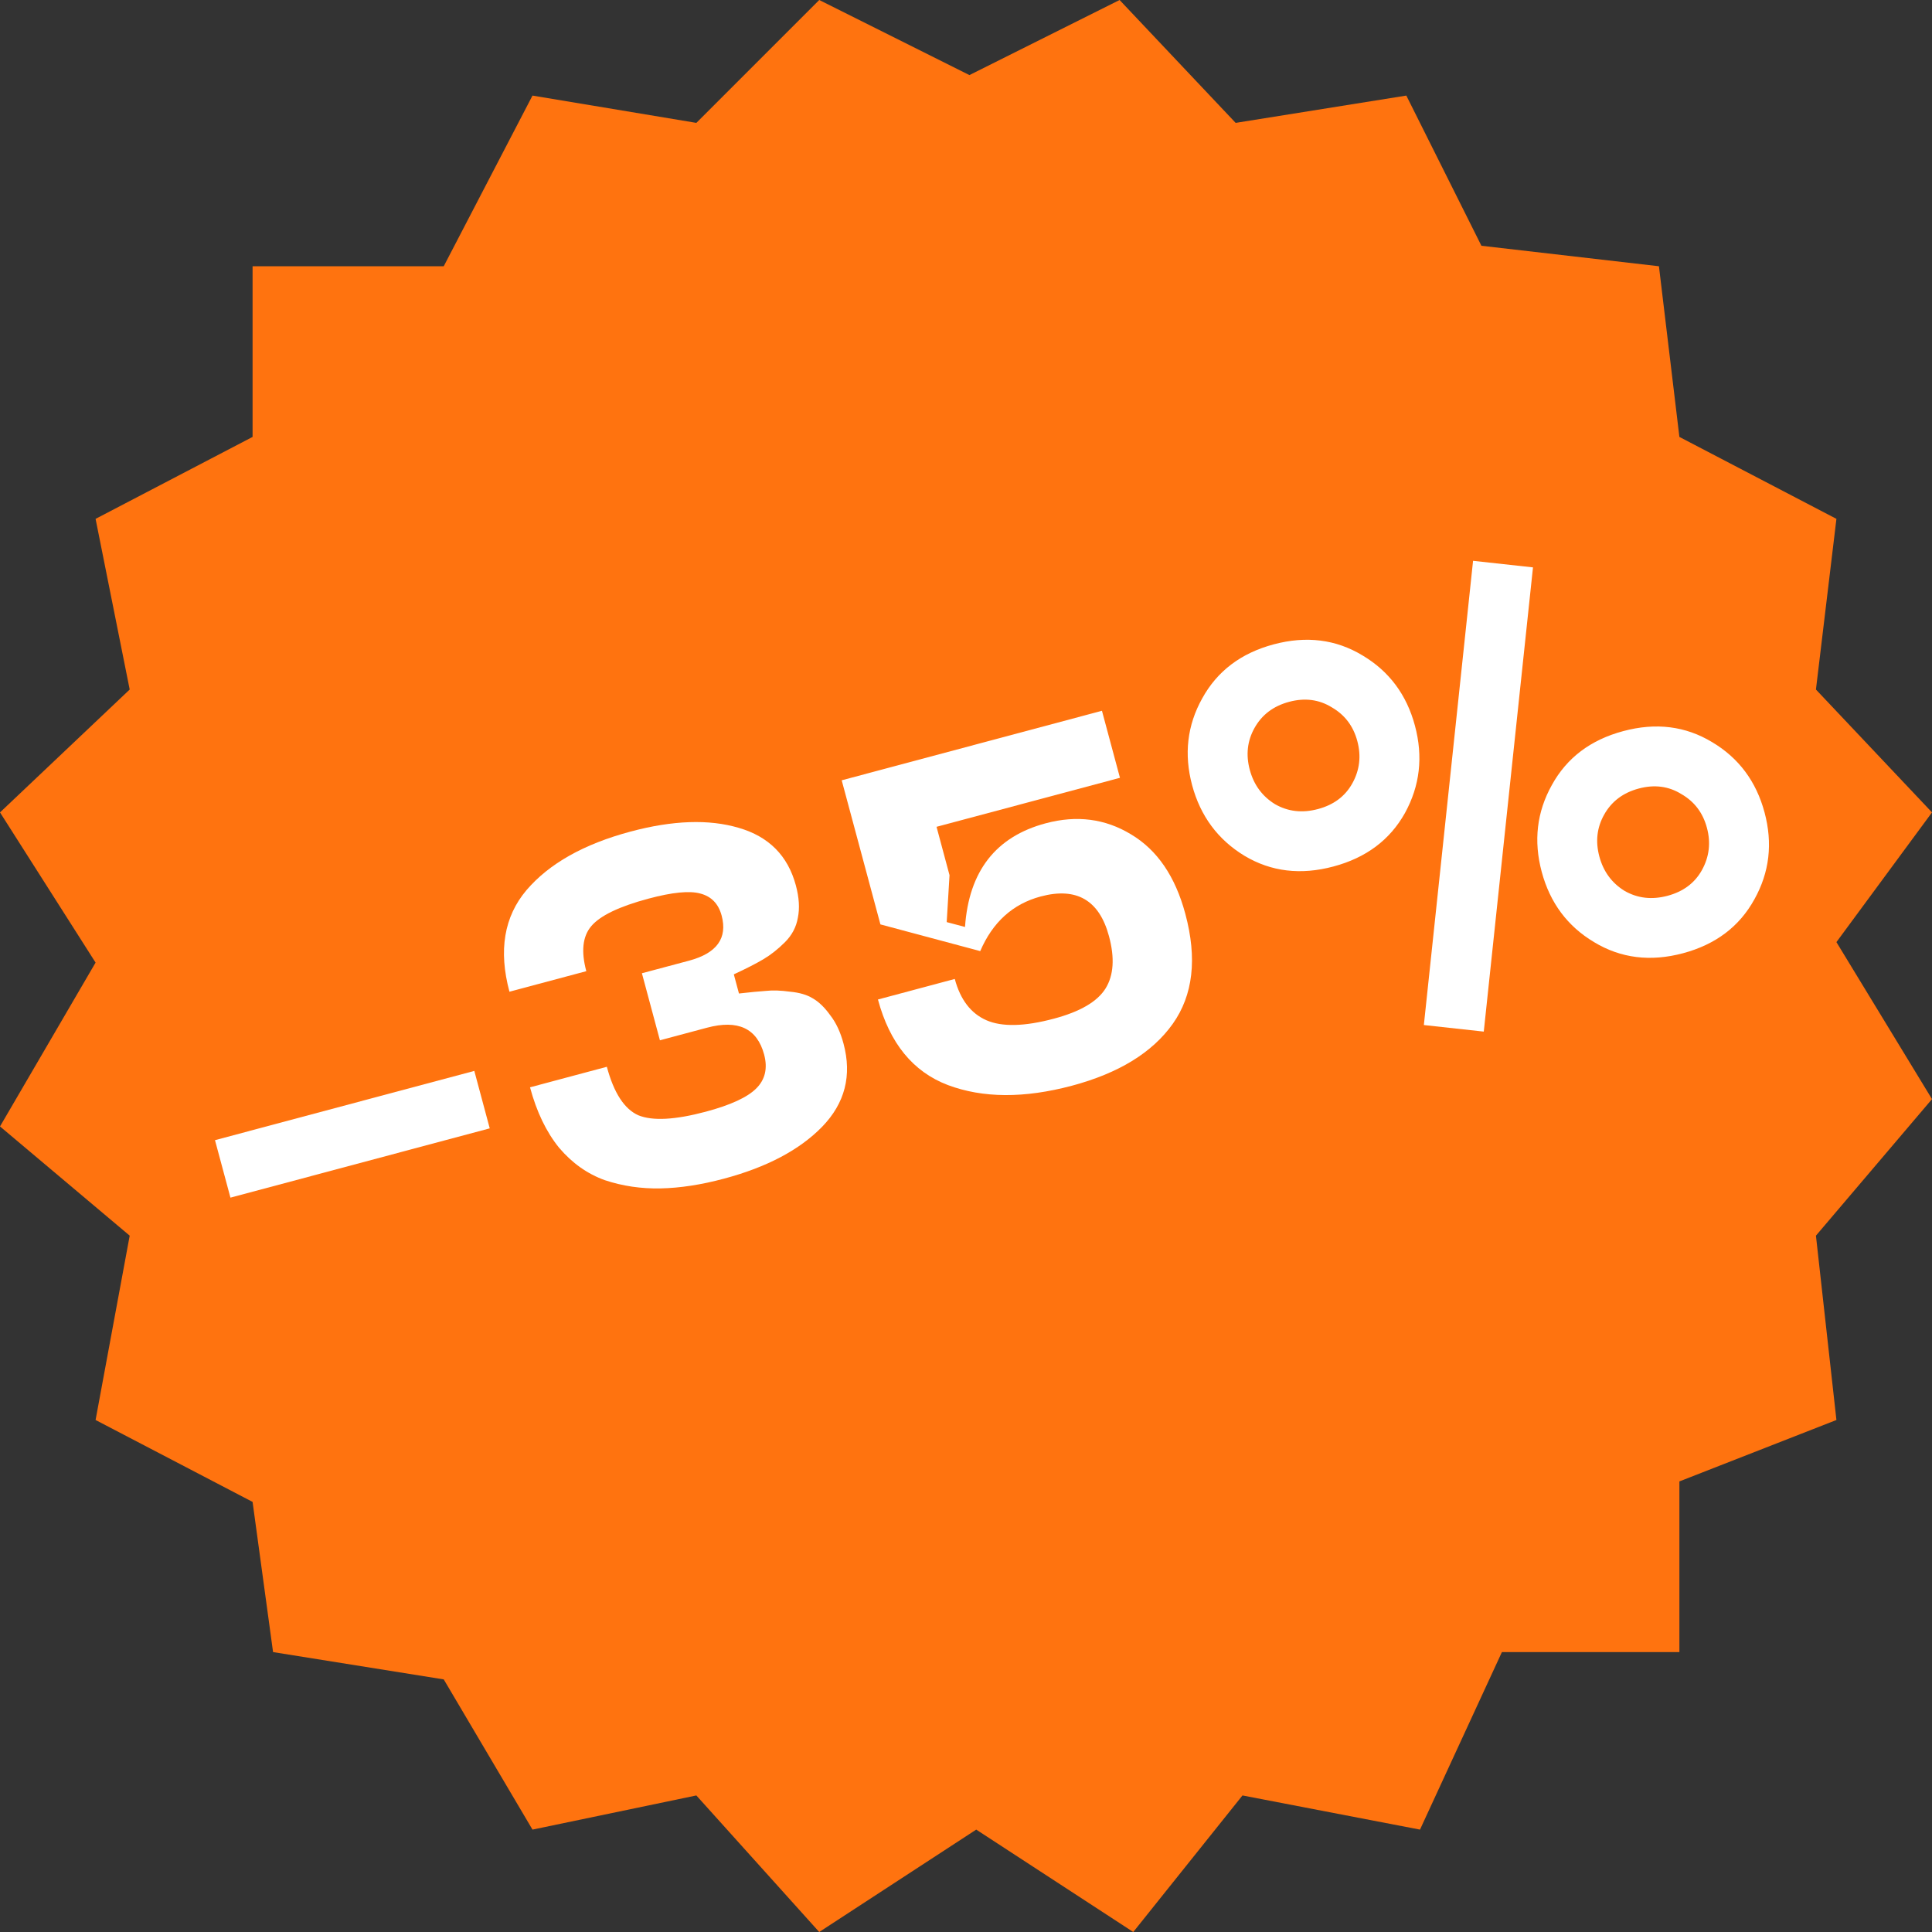 <?xml version="1.0" encoding="UTF-8" standalone="no"?><svg width='68' height='68' viewBox='0 0 68 68' fill='none' xmlns='http://www.w3.org/2000/svg'>
<rect x="0" y="0" width="68" height="68" fill="#333333" stroke="none"/>
<path d='M39.406 0L34.12 2.643L28.834 0L24.509 4.325L18.742 3.364L15.618 9.371H8.89V15.378L3.364 18.262L4.565 24.269L0 28.594L3.364 33.88L0 39.647L4.565 43.491L3.364 49.979L8.89 52.862L9.611 58.148L15.618 59.109L18.742 64.396L24.509 63.194L28.834 68L34.36 64.396L39.887 68L43.731 63.194L49.979 64.396L52.862 58.148H59.109V52.141L64.636 49.979L63.915 43.491L68 38.685L64.636 33.159L68 28.594L63.915 24.269L64.636 18.262L59.109 15.378L58.389 9.371L52.141 8.65L49.498 3.364L43.491 4.325L39.406 0Z' fill='#FF730F'/>
<path d='M7.567 40.13L16.694 37.692L17.237 39.714L8.111 42.153L7.567 40.13Z' fill='white'/>
<path d='M18.655 38.27L21.359 37.547C21.606 38.469 21.977 39.038 22.47 39.255C22.971 39.459 23.763 39.416 24.845 39.127C25.712 38.895 26.303 38.623 26.617 38.31C26.932 37.997 27.024 37.599 26.895 37.116C26.647 36.195 25.977 35.88 24.884 36.172L23.227 36.615L22.593 34.255L24.25 33.813C25.23 33.551 25.613 33.021 25.399 32.224C25.287 31.808 25.036 31.55 24.647 31.449C24.269 31.345 23.663 31.405 22.829 31.628C21.793 31.905 21.119 32.229 20.808 32.601C20.506 32.959 20.448 33.486 20.636 34.182L17.931 34.905C17.542 33.456 17.741 32.265 18.529 31.332C19.328 30.396 20.55 29.708 22.195 29.268C23.683 28.871 24.951 28.827 26 29.137C27.061 29.444 27.731 30.119 28.012 31.164C28.127 31.591 28.15 31.97 28.082 32.301C28.026 32.63 27.873 32.917 27.626 33.164C27.378 33.411 27.124 33.611 26.863 33.765C26.603 33.919 26.258 34.095 25.828 34.294L26.009 34.968C26.408 34.922 26.725 34.892 26.963 34.876C27.197 34.85 27.477 34.859 27.804 34.904C28.138 34.935 28.407 35.014 28.61 35.141C28.824 35.264 29.028 35.462 29.223 35.735C29.425 35.994 29.581 36.326 29.689 36.731C29.991 37.854 29.74 38.83 28.936 39.659C28.141 40.474 26.988 41.083 25.479 41.486C24.678 41.7 23.936 41.814 23.252 41.828C22.567 41.842 21.913 41.746 21.29 41.539C20.675 41.318 20.138 40.938 19.679 40.398C19.229 39.844 18.887 39.135 18.655 38.27Z' fill='white'/>
<path d='M30.901 35.179L33.605 34.456C33.801 35.186 34.173 35.671 34.72 35.91C35.268 36.149 36.06 36.13 37.096 35.853C38.02 35.607 38.625 35.252 38.912 34.79C39.198 34.328 39.239 33.716 39.033 32.952C38.692 31.682 37.891 31.216 36.629 31.553C35.649 31.815 34.939 32.456 34.501 33.476L30.988 32.536L29.625 27.464L38.785 25.017L39.419 27.376L32.963 29.101L33.42 30.803L33.321 32.455L33.965 32.626C34.101 30.663 35.048 29.447 36.806 28.977C37.899 28.685 38.9 28.815 39.809 29.367C40.73 29.916 41.366 30.847 41.719 32.162C42.142 33.735 41.994 35.026 41.276 36.037C40.557 37.048 39.375 37.773 37.73 38.213C36.051 38.661 34.594 38.653 33.358 38.189C32.134 37.721 31.314 36.718 30.901 35.179Z' fill='white'/>
<path d='M51.847 19.739L53.956 19.97L52.224 36.309L50.115 36.078L51.847 19.739ZM49.45 28.615C48.92 29.564 48.08 30.192 46.931 30.498C45.782 30.806 44.74 30.681 43.805 30.123C42.868 29.555 42.252 28.726 41.959 27.637C41.667 26.547 41.785 25.528 42.315 24.579C42.843 23.62 43.681 22.986 44.83 22.679C45.979 22.372 47.023 22.503 47.96 23.071C48.895 23.628 49.509 24.452 49.801 25.541C50.094 26.631 49.977 27.656 49.45 28.615ZM44.874 28.303C45.331 28.566 45.836 28.624 46.388 28.476C46.94 28.329 47.342 28.029 47.595 27.576C47.856 27.109 47.915 26.611 47.773 26.083C47.632 25.555 47.332 25.16 46.875 24.896C46.426 24.619 45.925 24.554 45.373 24.702C44.821 24.849 44.415 25.156 44.154 25.623C43.901 26.076 43.846 26.567 43.988 27.095C44.13 27.623 44.425 28.025 44.874 28.303ZM61.75 31.651C61.223 32.61 60.385 33.244 59.236 33.551C58.087 33.858 57.043 33.727 56.105 33.159C55.171 32.602 54.557 31.778 54.264 30.689C53.971 29.599 54.09 28.58 54.62 27.631C55.147 26.672 55.985 26.039 57.135 25.732C58.284 25.424 59.327 25.555 60.265 26.123C61.2 26.68 61.813 27.504 62.106 28.594C62.399 29.683 62.28 30.702 61.75 31.651ZM57.178 31.355C57.636 31.618 58.14 31.676 58.692 31.529C59.245 31.381 59.647 31.081 59.9 30.628C60.16 30.161 60.22 29.663 60.078 29.135C59.936 28.607 59.637 28.212 59.179 27.949C58.731 27.671 58.23 27.606 57.678 27.754C57.126 27.901 56.719 28.209 56.459 28.676C56.206 29.128 56.15 29.619 56.292 30.147C56.434 30.675 56.73 31.078 57.178 31.355Z' fill='white'/>
</svg>
